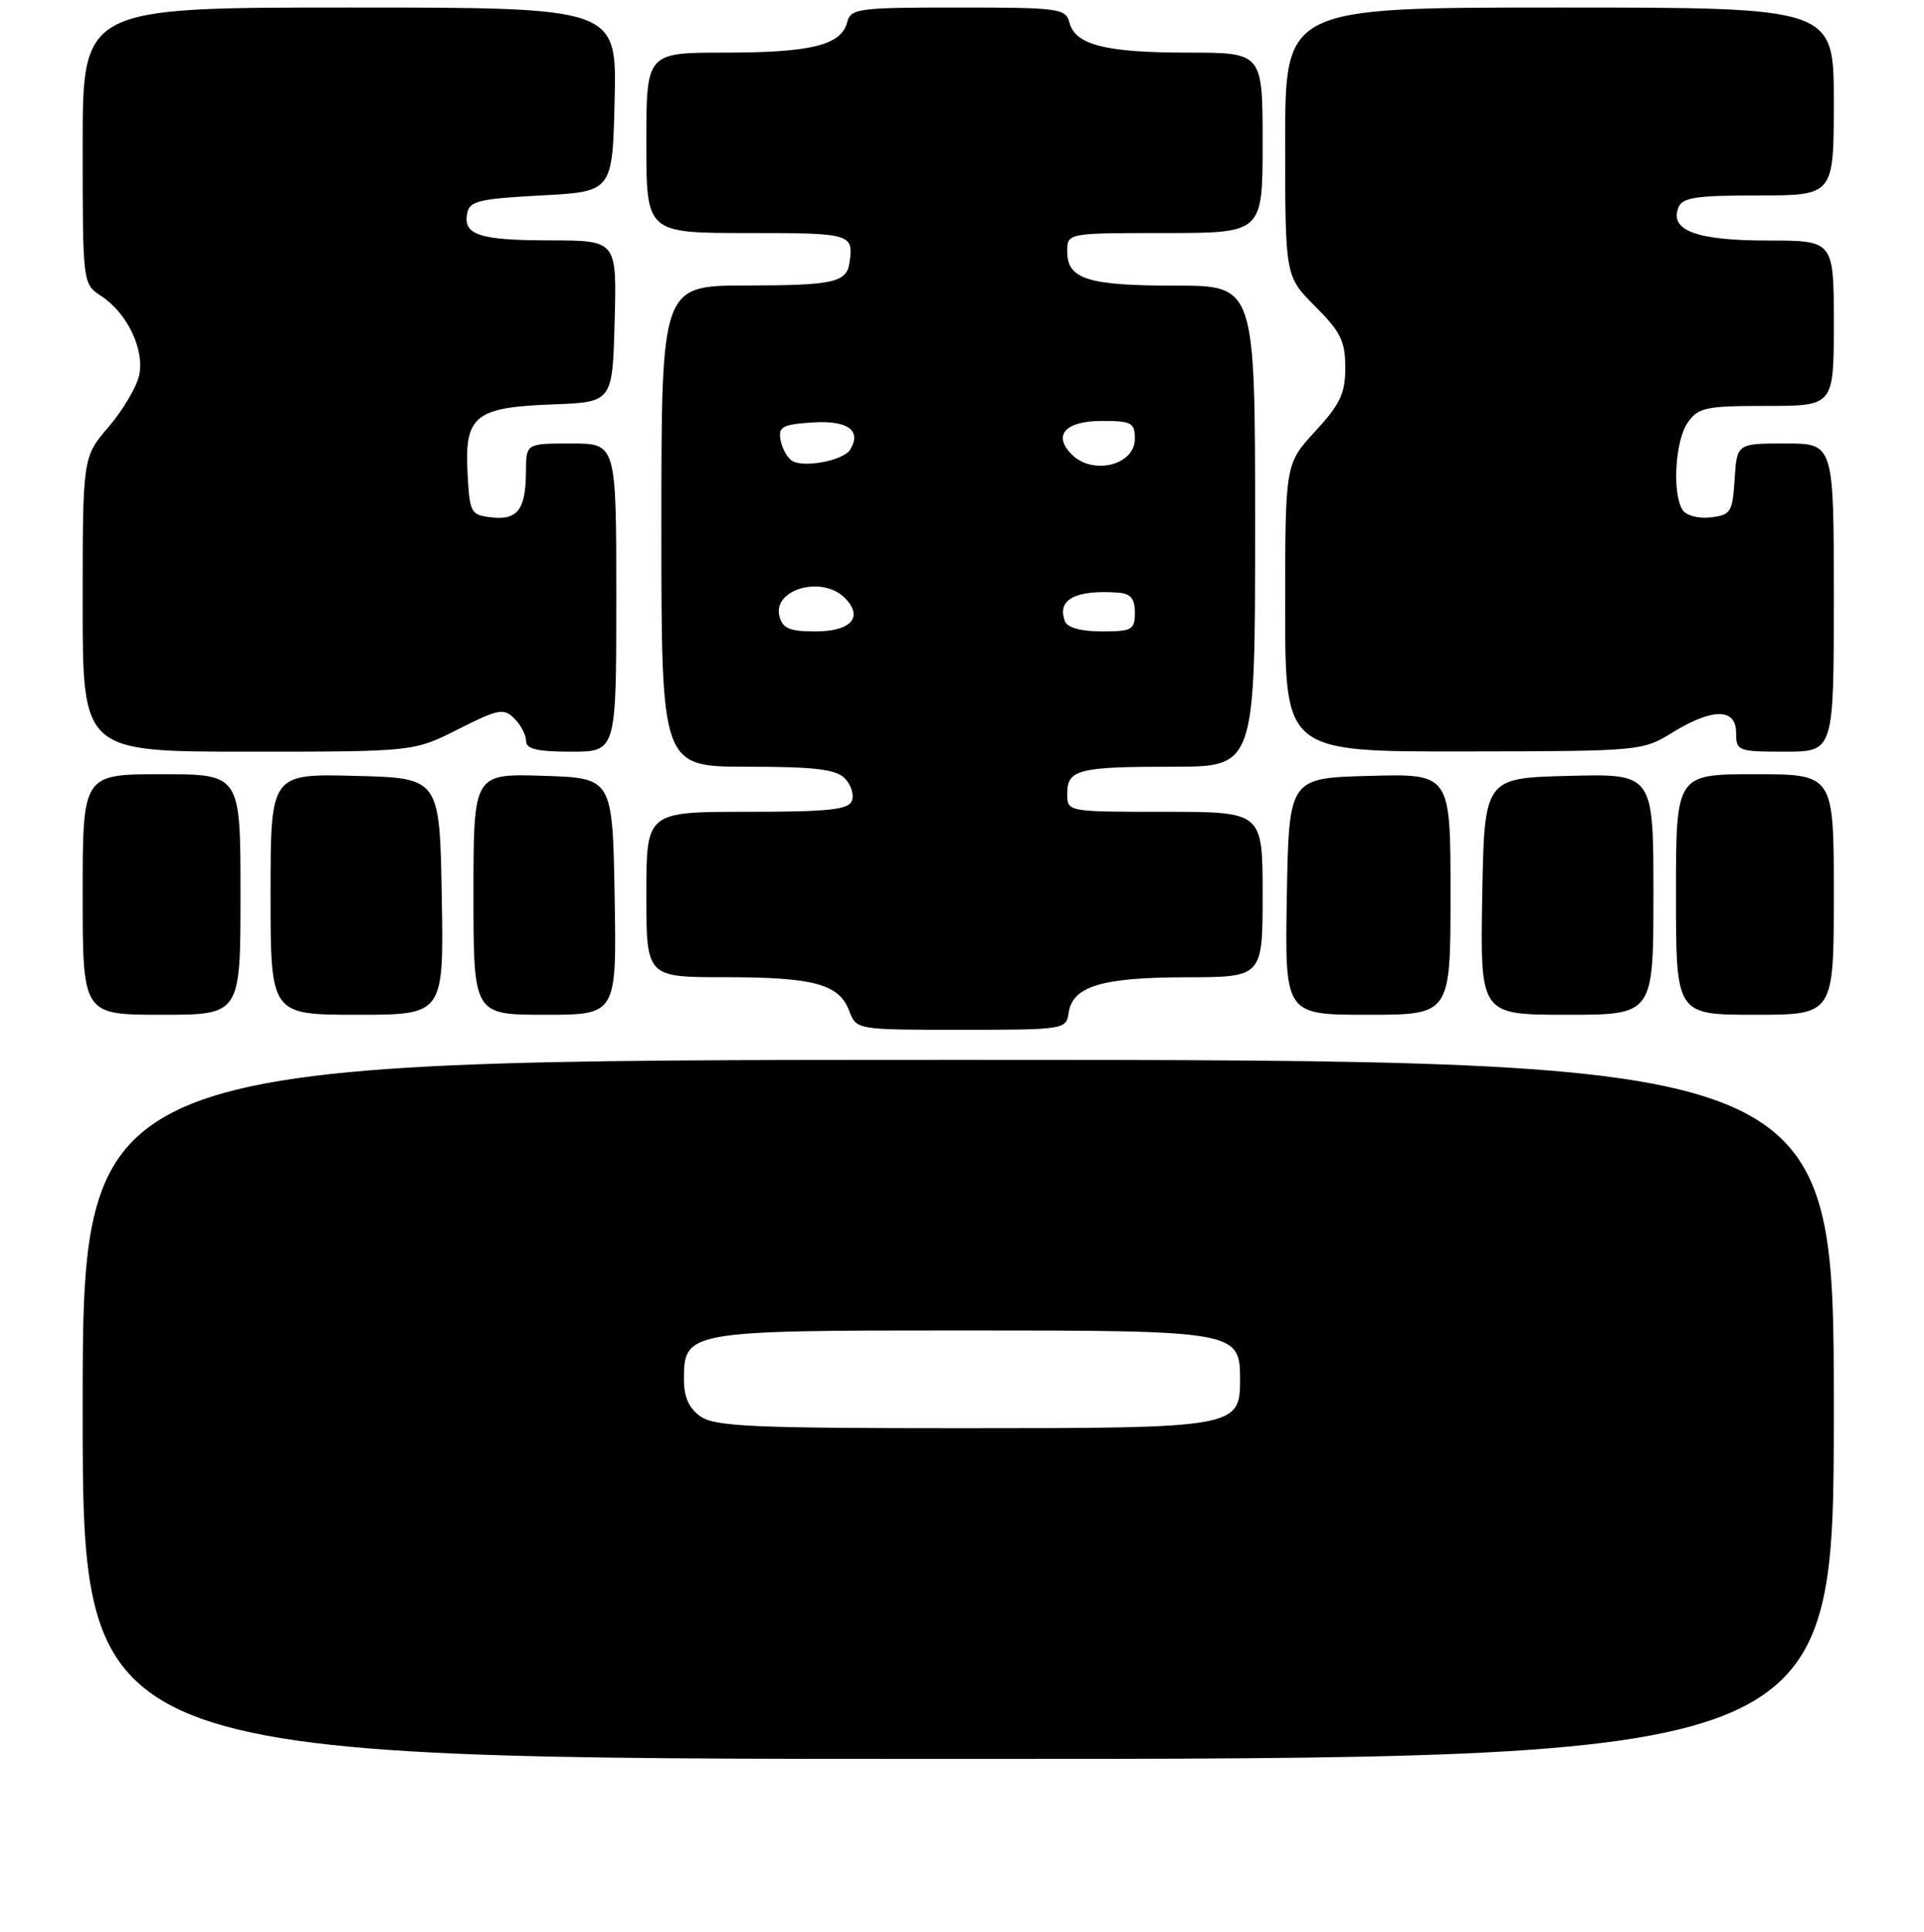 <?xml version="1.0" encoding="UTF-8" standalone="no"?>
<!DOCTYPE svg PUBLIC "-//W3C//DTD SVG 1.1//EN" "http://www.w3.org/Graphics/SVG/1.1/DTD/svg11.dtd" >
<svg xmlns="http://www.w3.org/2000/svg" xmlns:xlink="http://www.w3.org/1999/xlink" version="1.1" viewBox="0 0 256 257">
 <g >
 <path fill="currentColor"
d=" M 244.00 187.50 C 244.00 141.00 244.00 141.00 127.50 141.00 C 11.00 141.00 11.00 141.00 11.00 187.50 C 11.00 234.00 11.00 234.00 127.50 234.00 C 244.00 234.00 244.00 234.00 244.00 187.50 Z  M 142.18 134.78 C 142.69 131.21 146.54 130.03 157.75 130.01 C 168.00 130.00 168.00 130.00 168.00 119.00 C 168.00 108.00 168.00 108.00 155.00 108.00 C 142.00 108.00 142.00 108.00 142.00 105.61 C 142.00 102.37 143.43 102.00 156.08 102.00 C 167.00 102.00 167.00 102.00 167.00 70.00 C 167.00 38.00 167.00 38.00 156.43 38.00 C 144.73 38.00 142.00 37.14 142.00 33.46 C 142.00 31.00 142.00 31.00 155.00 31.00 C 168.00 31.00 168.00 31.00 168.00 19.00 C 168.00 7.00 168.00 7.00 158.07 7.00 C 147.09 7.00 143.07 5.98 142.29 2.99 C 141.80 1.12 140.90 1.00 127.50 1.00 C 114.10 1.00 113.20 1.12 112.71 2.99 C 111.92 6.01 107.90 7.00 96.43 7.00 C 86.00 7.00 86.00 7.00 86.00 19.00 C 86.00 31.00 86.00 31.00 99.50 31.00 C 113.34 31.00 113.59 31.08 113.02 35.00 C 112.64 37.58 110.83 37.97 99.25 37.98 C 88.00 38.00 88.00 38.00 88.00 70.00 C 88.00 102.00 88.00 102.00 99.43 102.00 C 108.35 102.00 111.19 102.34 112.39 103.53 C 113.23 104.37 113.66 105.72 113.35 106.53 C 112.89 107.72 110.26 108.00 99.39 108.00 C 86.00 108.00 86.00 108.00 86.00 119.00 C 86.00 130.00 86.00 130.00 96.43 130.00 C 108.30 130.00 111.63 130.90 112.99 134.48 C 113.95 137.00 113.95 137.00 127.91 137.00 C 141.57 137.00 141.87 136.95 142.18 134.78 Z  M 32.00 119.00 C 32.00 103.00 32.00 103.00 21.50 103.00 C 11.00 103.00 11.00 103.00 11.00 119.00 C 11.00 135.00 11.00 135.00 21.50 135.00 C 32.00 135.00 32.00 135.00 32.00 119.00 Z  M 58.78 119.25 C 58.50 103.50 58.50 103.50 47.25 103.22 C 36.00 102.93 36.00 102.93 36.00 118.97 C 36.00 135.00 36.00 135.00 47.53 135.00 C 59.05 135.00 59.05 135.00 58.78 119.25 Z  M 81.78 119.25 C 81.50 103.50 81.50 103.50 72.25 103.21 C 63.00 102.92 63.00 102.92 63.00 118.96 C 63.00 135.00 63.00 135.00 72.53 135.00 C 82.05 135.00 82.05 135.00 81.78 119.25 Z  M 193.00 118.97 C 193.00 102.93 193.00 102.93 182.25 103.22 C 171.50 103.50 171.50 103.50 171.22 119.25 C 170.95 135.00 170.95 135.00 181.97 135.00 C 193.00 135.00 193.00 135.00 193.00 118.97 Z  M 220.00 118.97 C 220.00 102.93 220.00 102.93 208.75 103.22 C 197.50 103.50 197.50 103.50 197.22 119.25 C 196.95 135.00 196.95 135.00 208.47 135.00 C 220.00 135.00 220.00 135.00 220.00 118.97 Z  M 244.00 119.00 C 244.00 103.00 244.00 103.00 233.50 103.00 C 223.00 103.00 223.00 103.00 223.00 119.00 C 223.00 135.00 223.00 135.00 233.50 135.00 C 244.00 135.00 244.00 135.00 244.00 119.00 Z  M 60.97 97.01 C 66.33 94.31 67.03 94.18 68.44 95.59 C 69.30 96.44 70.00 97.79 70.00 98.57 C 70.00 99.65 71.47 100.00 76.00 100.00 C 82.00 100.00 82.00 100.00 82.00 79.50 C 82.00 59.00 82.00 59.00 76.00 59.00 C 70.00 59.00 70.00 59.00 69.98 62.75 C 69.96 67.78 68.87 69.23 65.39 68.83 C 62.63 68.51 62.49 68.25 62.21 62.94 C 61.80 55.31 63.20 54.18 73.53 53.80 C 81.50 53.50 81.50 53.50 81.78 42.75 C 82.07 32.00 82.07 32.00 73.28 31.98 C 63.75 31.97 61.61 31.27 62.16 28.38 C 62.47 26.74 63.74 26.44 72.01 26.00 C 81.50 25.50 81.50 25.50 81.78 13.25 C 82.06 1.00 82.06 1.00 46.53 1.00 C 11.00 1.00 11.00 1.00 11.00 19.38 C 11.00 37.77 11.00 37.77 13.48 39.39 C 16.95 41.67 19.26 46.53 18.51 49.96 C 18.17 51.50 16.34 54.58 14.45 56.79 C 11.00 60.82 11.00 60.82 11.00 80.41 C 11.00 100.00 11.00 100.00 33.03 100.00 C 55.06 100.00 55.06 100.00 60.97 97.01 Z  M 222.50 97.47 C 227.86 94.17 231.00 94.18 231.00 97.50 C 231.00 99.91 231.23 100.00 237.50 100.00 C 244.00 100.00 244.00 100.00 244.00 79.50 C 244.00 59.00 244.00 59.00 237.55 59.00 C 231.11 59.00 231.11 59.00 230.80 63.75 C 230.52 68.16 230.29 68.52 227.61 68.83 C 225.97 69.02 224.35 68.59 223.87 67.83 C 222.48 65.63 222.89 58.60 224.56 56.22 C 225.97 54.21 226.95 54.00 235.06 54.00 C 244.00 54.00 244.00 54.00 244.00 43.00 C 244.00 32.00 244.00 32.00 235.19 32.00 C 225.77 32.00 222.14 30.67 223.31 27.64 C 223.83 26.27 225.58 26.00 233.97 26.00 C 244.00 26.00 244.00 26.00 244.00 13.50 C 244.00 1.00 244.00 1.00 207.50 1.00 C 171.00 1.00 171.00 1.00 171.00 18.88 C 171.00 36.76 171.00 36.76 175.00 40.76 C 178.38 44.14 179.00 45.41 179.00 48.90 C 179.00 52.34 178.32 53.78 175.00 57.38 C 171.00 61.72 171.00 61.72 171.00 80.86 C 171.00 100.00 171.00 100.00 194.75 99.97 C 218.21 99.94 218.55 99.91 222.50 97.47 Z  M 93.22 188.44 C 91.67 187.36 91.00 185.87 91.00 183.50 C 91.00 177.08 91.48 177.00 128.00 177.00 C 164.52 177.00 165.00 177.08 165.00 183.50 C 165.00 189.92 164.52 190.00 128.00 190.00 C 100.15 190.00 95.12 189.77 93.22 188.44 Z  M 103.71 81.99 C 102.77 78.40 109.38 76.52 112.39 79.53 C 114.94 82.08 113.27 84.00 108.51 84.00 C 105.06 84.00 104.13 83.61 103.71 81.99 Z  M 141.70 82.66 C 140.59 79.77 143.06 78.44 148.75 78.84 C 150.44 78.96 151.00 79.62 151.00 81.50 C 151.00 83.79 150.63 84.00 146.61 84.00 C 143.86 84.00 142.02 83.50 141.70 82.66 Z  M 105.35 61.28 C 104.72 60.85 104.04 59.60 103.85 58.50 C 103.55 56.77 104.13 56.46 108.12 56.20 C 112.81 55.90 114.69 57.27 113.11 59.83 C 112.20 61.29 106.85 62.29 105.35 61.28 Z  M 142.61 60.47 C 140.04 57.90 141.73 56.00 146.61 56.00 C 150.57 56.00 151.00 56.23 151.00 58.38 C 151.00 61.88 145.42 63.27 142.61 60.47 Z "/>
</g>
</svg>